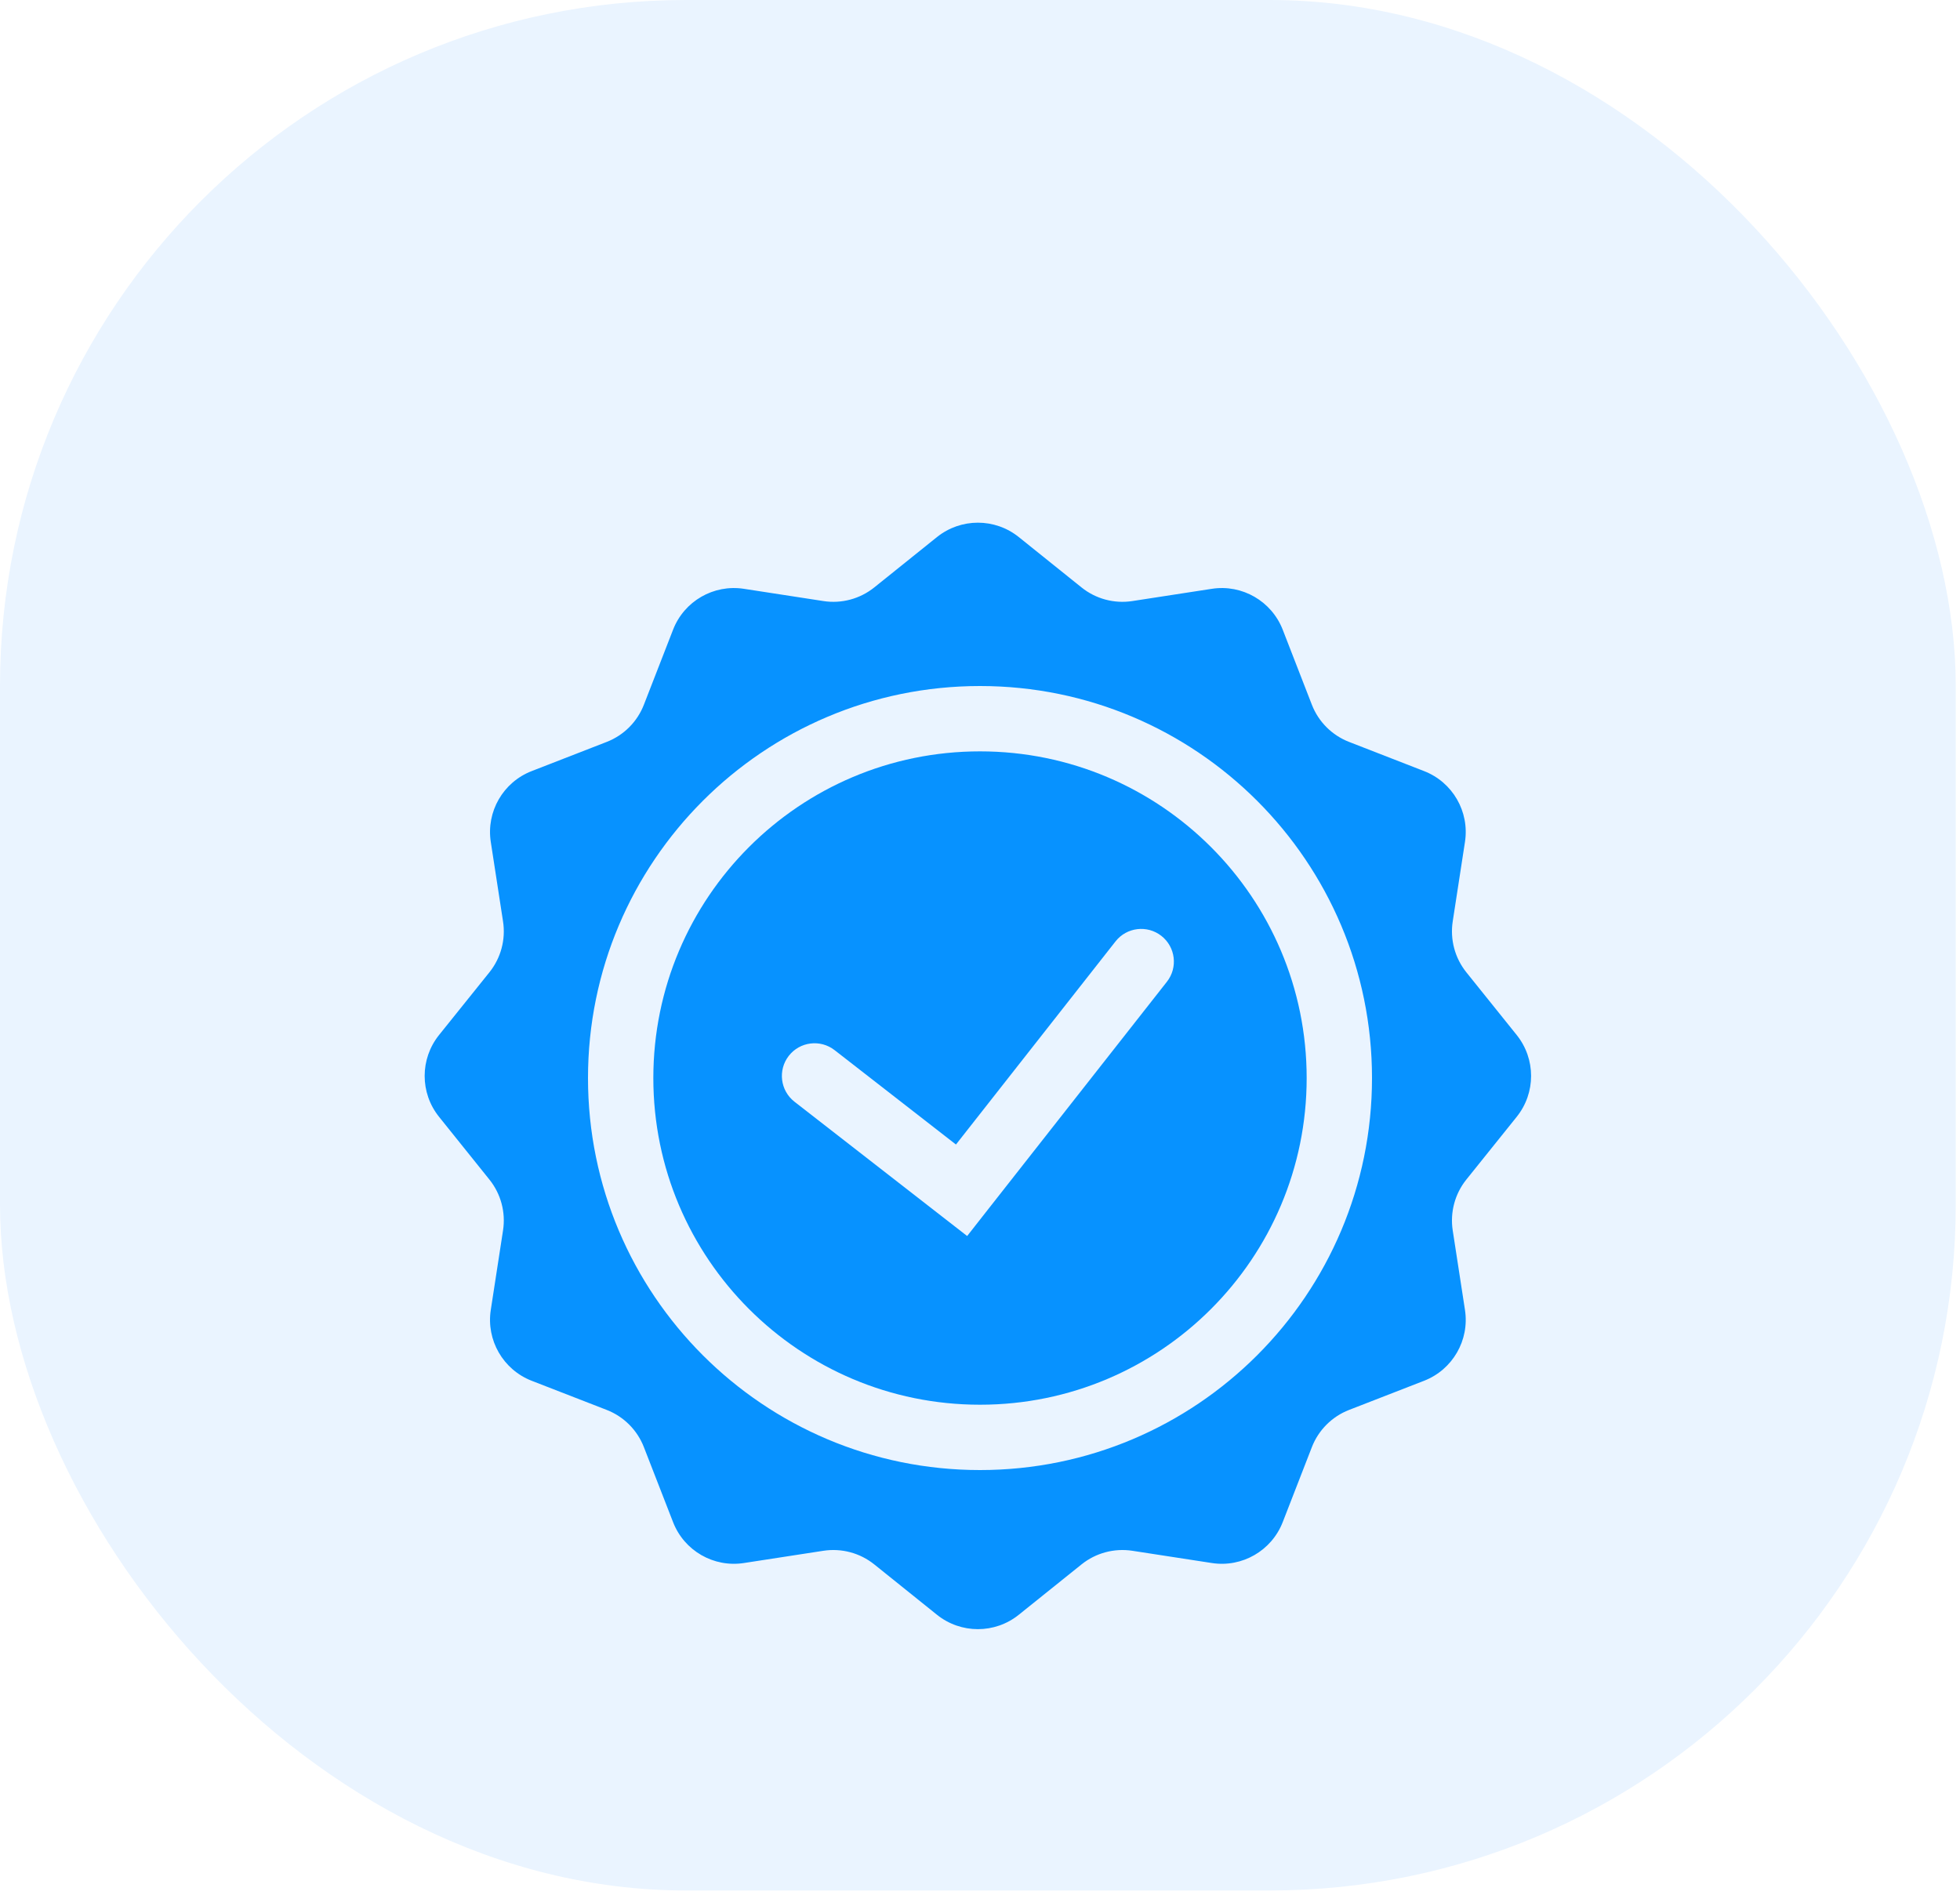 <svg width="60" height="58" viewBox="0 0 60 58" fill="none" xmlns="http://www.w3.org/2000/svg">
<g clip-path="url(#clip0_1282_92)">
<rect width="59.87" height="57.87" rx="21" fill="#EAF4FF"/>
<g filter="url(#filter0_d_1282_92)">
<path fill-rule="evenodd" clip-rule="evenodd" d="M31.187 12.44C30.456 11.853 29.415 11.853 28.683 12.44L26.763 13.982C26.325 14.333 25.761 14.485 25.206 14.399L22.772 14.024C21.845 13.881 20.943 14.402 20.604 15.276L19.711 17.572C19.508 18.095 19.095 18.508 18.572 18.711L16.276 19.604C15.402 19.943 14.881 20.845 15.024 21.772L15.399 24.206C15.485 24.761 15.333 25.325 14.982 25.763L13.44 27.683C12.853 28.415 12.853 29.456 13.44 30.187L14.982 32.108C15.333 32.545 15.485 33.11 15.399 33.664L15.024 36.098C14.881 37.025 15.402 37.927 16.276 38.267L18.572 39.159C19.095 39.362 19.508 39.776 19.711 40.299L20.604 42.594C20.943 43.468 21.845 43.989 22.772 43.846L25.206 43.471C25.761 43.386 26.325 43.537 26.763 43.888L28.683 45.43C29.415 46.017 30.456 46.017 31.187 45.43L33.108 43.888C33.545 43.537 34.11 43.386 34.664 43.471L37.098 43.846C38.025 43.989 38.927 43.468 39.267 42.594L40.159 40.299C40.362 39.776 40.776 39.362 41.299 39.159L43.594 38.267C44.468 37.927 44.989 37.025 44.846 36.098L44.471 33.664C44.386 33.11 44.537 32.545 44.888 32.108L46.43 30.187C47.017 29.456 47.017 28.415 46.43 27.683L44.888 25.763C44.537 25.325 44.386 24.761 44.471 24.206L44.846 21.772C44.989 20.845 44.468 19.943 43.594 19.604L41.299 18.711C40.776 18.508 40.362 18.095 40.159 17.572L39.267 15.276C38.927 14.402 38.025 13.881 37.098 14.024L34.664 14.399C34.11 14.485 33.545 14.333 33.108 13.982L31.187 12.44ZM30 41C36.627 41 42 35.627 42 29C42 22.373 36.627 17 30 17C23.373 17 18 22.373 18 29C18 35.627 23.373 41 30 41Z" fill="#0792FF"/>
<path fill-rule="evenodd" clip-rule="evenodd" d="M30 39C35.523 39 40 34.523 40 29C40 23.477 35.523 19 30 19C24.477 19 20 23.477 20 29C20 34.523 24.477 39 30 39ZM35.721 26.053C36.063 25.619 35.987 24.99 35.553 24.649C35.119 24.308 34.49 24.383 34.149 24.817L29.264 31.035L25.549 28.146C25.113 27.807 24.485 27.885 24.146 28.321C23.807 28.757 23.885 29.386 24.321 29.725L28.821 33.225L29.607 33.836L30.221 33.053L35.721 26.053Z" fill="#0792FF"/>
</g>
</g>
<defs>
<filter id="filter0_d_1282_92" x="5" y="8" width="49.87" height="49.87" filterUnits="userSpaceOnUse" color-interpolation-filters="sRGB">
<feFlood flood-opacity="0" result="BackgroundImageFix"/>
<feColorMatrix in="SourceAlpha" type="matrix" values="0 0 0 0 0 0 0 0 0 0 0 0 0 0 0 0 0 0 127 0" result="hardAlpha"/>
<feOffset dy="4"/>
<feGaussianBlur stdDeviation="4"/>
<feComposite in2="hardAlpha" operator="out"/>
<feColorMatrix type="matrix" values="0 0 0 0 0.027 0 0 0 0 0.573 0 0 0 0 1 0 0 0 0.25 0"/>
<feBlend mode="normal" in2="BackgroundImageFix" result="effect1_dropShadow_1282_92"/>
<feBlend mode="normal" in="SourceGraphic" in2="effect1_dropShadow_1282_92" result="shape"/>
</filter>
<clipPath id="clip0_1282_92">
<rect width="59.87" height="57.87" rx="21" fill="white"/>
</clipPath>
</defs>
</svg>
